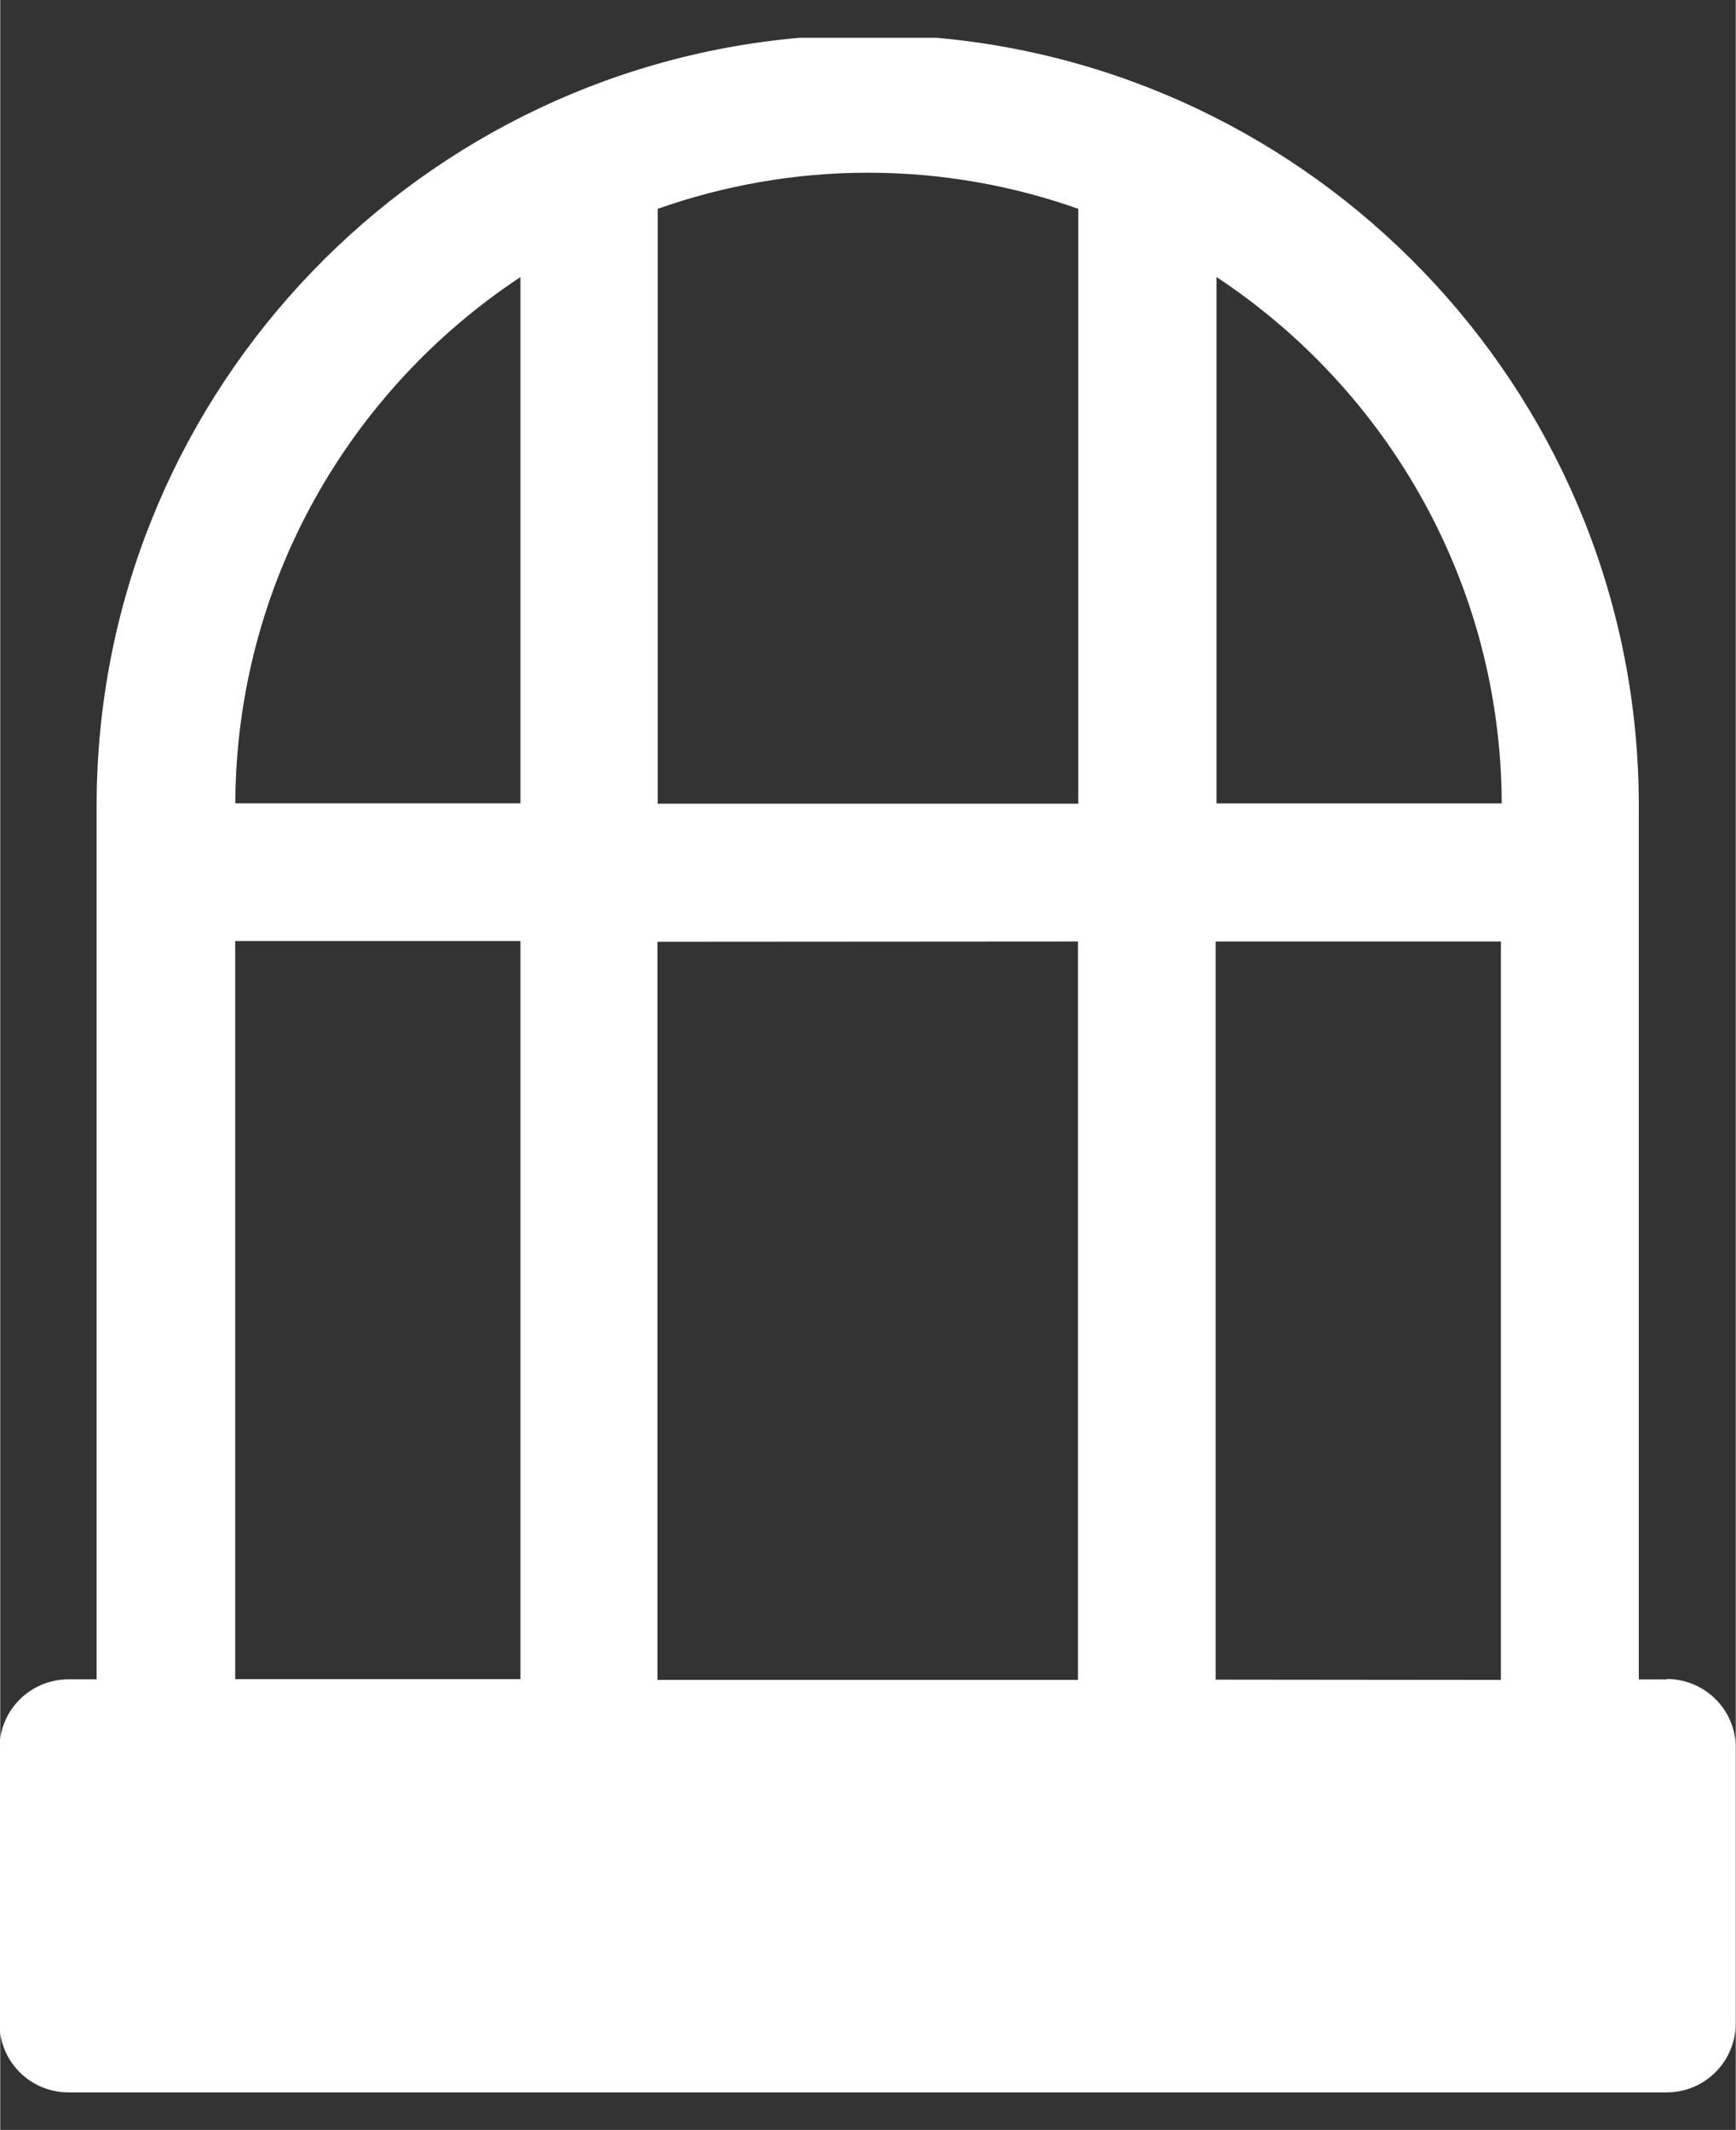 <?xml version="1.0" encoding="UTF-8" standalone="no"?>
<svg xmlns="http://www.w3.org/2000/svg" height="22.81" width="18.6" version="1.1" y="0px" x="0px" viewBox="0 0 18.599 22.815">
 <rect x="0" y="0" width="18.599" height="22.815" fill="#333333" stroke="none"/>
 <title>Extra Bold Torch No-Light</title>
 <desc>Created with Sketch.</desc>
 <g style="display:none" transform="translate(-70.4 -109.1)" display="none">
  <g style="stroke-miterlimit:10;display:inline" stroke-miterlimit="10" display="inline">
   <line style="stroke-linejoin:round;stroke:#e6e7e8;stroke-width:3;stroke-miterlimit:10" y2="192" x2="192"/>
   <line style="stroke-linejoin:round;stroke:#e6e7e8;stroke-width:3;stroke-miterlimit:10" x1="192" x2="0" y2="192"/>
   <line style="stroke-linejoin:round;stroke:#e6e7e8;stroke-width:3;stroke-miterlimit:10" x1="192" y1="96" x2="0" y2="96"/>
   <line style="stroke-linejoin:round;stroke:#e6e7e8;stroke-width:3;stroke-miterlimit:10" x1="96" x2="96" y2="192"/>
   <path style="stroke-linejoin:round;stroke:#6d6e71;stroke-width:3;stroke-miterlimit:10" d="m172 159.6c0 6.869-5.568 12.44-12.44 12.44h-127.2c-6.83 0-12.4-5.6-12.4-12.4v-127.2c0-6.83 5.57-12.4 12.44-12.4h127.2c6.8 0 12.4 5.57 12.4 12.44z"/>
   <path style="stroke-linejoin:round;stroke:#6d6e71;stroke-width:3;stroke-miterlimit:10" d="m184 149.5c0 5.8-6.4 10.5-14.4 10.5h-147.2c-7.95 0-14.4-4.7-14.4-10.5v-107c0-5.81 6.45-10.5 14.4-10.5h147.2c7.953 0 14.4 4.688 14.4 10.47z"/>
   <path style="stroke-linejoin:round;stroke:#6d6e71;stroke-width:3;stroke-miterlimit:10" d="m149.5 8c5.8 0 10.5 6.45 10.5 14.4v147.2c0 7.953-4.688 14.4-10.47 14.4h-107c-5.81 0-10.5-6.4-10.5-14.4v-147.2c0.03-7.95 4.72-14.4 10.5-14.4z"/>
   <circle style="stroke-linejoin:round;stroke:#6d6e71;stroke-width:3;stroke-miterlimit:10" cx="96" r="88" cy="96"/>
  </g>
 </g>
 <g style="display:none" transform="translate(-70.4 -109.1)" display="none">
  <g style="stroke-miterlimit:10;display:inline" stroke-miterlimit="10" display="inline">
   <path style="stroke-linejoin:round;stroke:#000;stroke-linecap:round;stroke-miterlimit:10;stroke-width:6;fill:none" d="m105.6 8h-19.19c-6.447 0-5.813 6.182-5.813 6.182v17.82h30.81v-17.82s0.635-6.182-5.812-6.182z"/>
   <path style="stroke-linejoin:round;stroke:#000;stroke-linecap:round;stroke-miterlimit:10;stroke-width:6;fill:none" d="m114.6 44.2c-4-3.72-3.2-12.2-3.2-12.2h-30.82s0.848 8.475-3.221 12.2c-4.07 3.73-21.36 11.87-21.36 31.7v86.62s0.304 21.48 13.48 21.48h53.03c13.18 0 13.49-21.48 13.49-21.48v-86.6c0-19.83-17.29-27.97-21.36-31.7z"/>
   <line style="stroke-linejoin:round;stroke:#000;stroke-linecap:round;stroke-miterlimit:10;stroke-width:6;fill:none" x1="74.96" y1="32" x2="117" y2="32"/>
  </g>
 </g>
 <path d="m17.86 17.99h-0.3v-9.358c0-4.307-3.313-7.852-7.524-8.227l-1.475 0c-4.215 0.374-7.528 3.92-7.528 8.226v9.358h-0.303c-0.407 0-0.738 0.33-0.738 0.738v2.948c0 0.407 0.33 0.738 0.738 0.738h17.13c0.407 0 0.738-0.33 0.738-0.738v-2.96c0-0.4-0.33-0.73-0.74-0.73zm-8.562-16.14c0.79 0 1.549 0.137 2.255 0.387v6.372h-4.507v-6.372c0.706-0.249 1.465-0.387 2.255-0.387zm2.252 8.235v7.91h-4.507v-7.907zm1.475 7.907v-7.907h3.057v7.91zm3.06-9.386h-3.05v-5.638c1.832 1.21 3.047 3.284 3.056 5.637zm-10.51-5.638v5.637h-3.056c0.01-2.353 1.224-4.427 3.056-5.637zm-3.057 7.112h3.057v7.907h-3.057z" style="stroke-width:.246;fill:#fff"/>
</svg>
